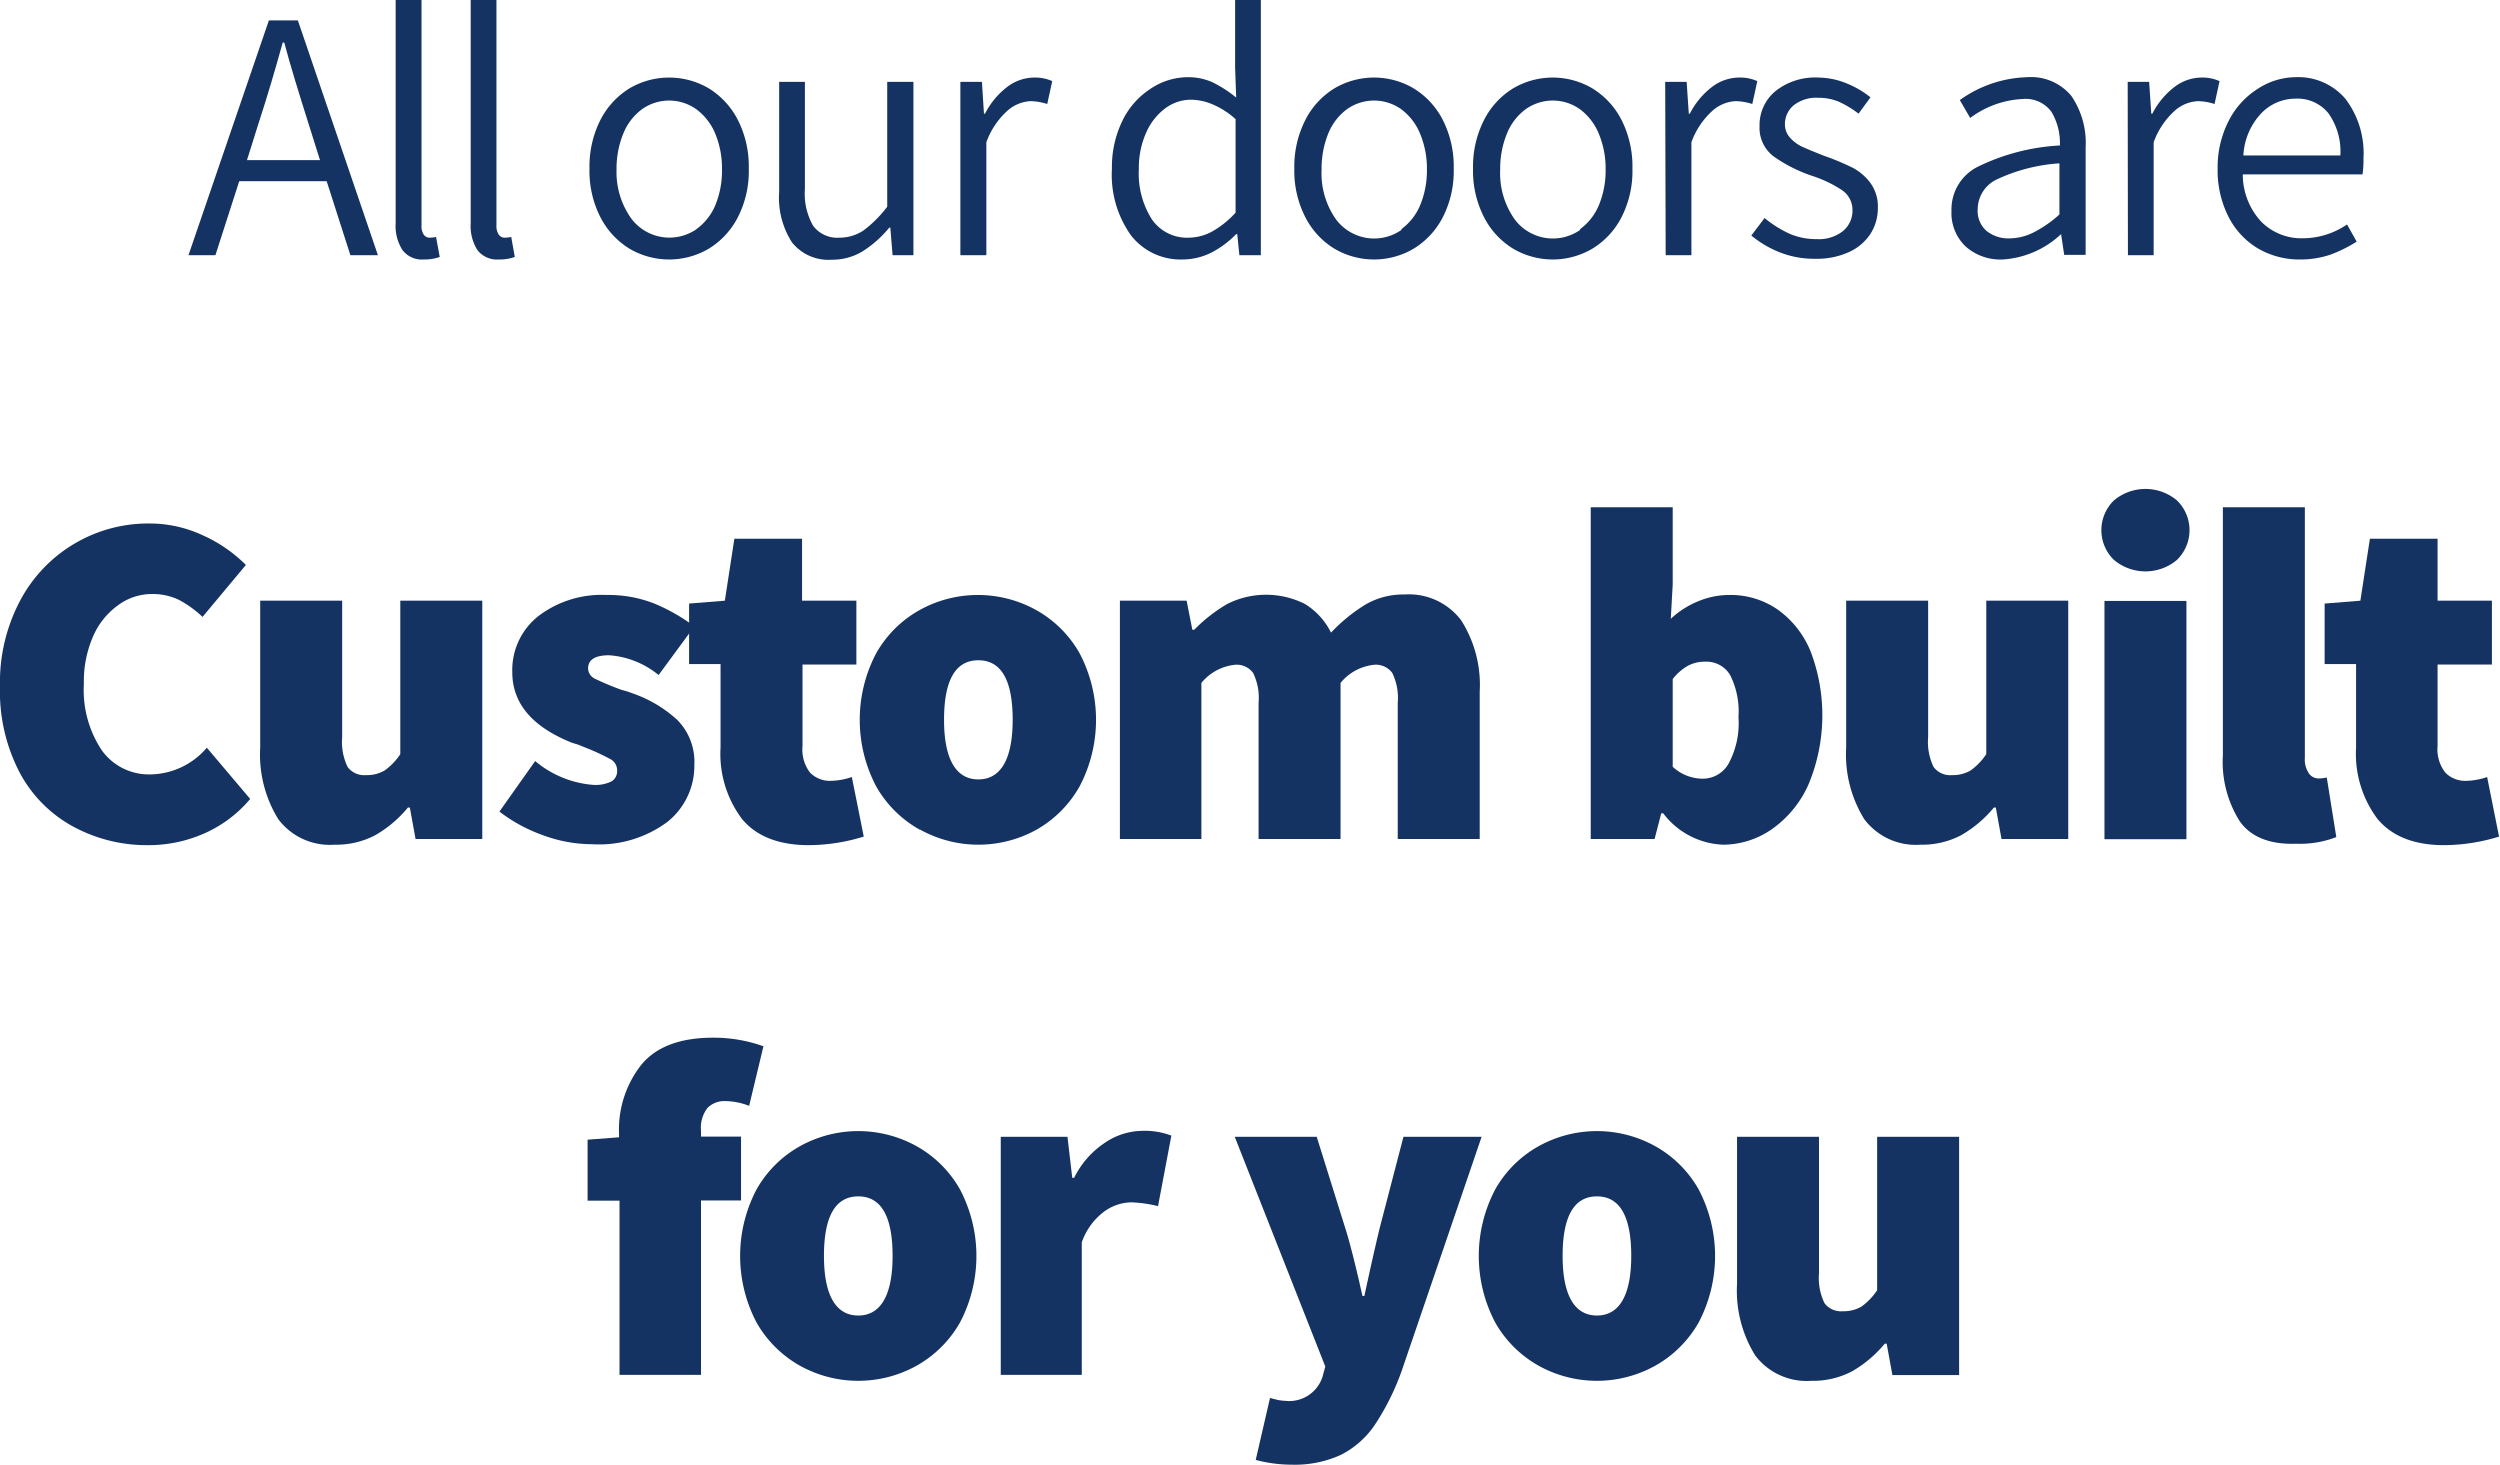 <svg xmlns="http://www.w3.org/2000/svg" viewBox="0 0 209.84 122.94"><defs><style>.cls-1{fill:#143262;}</style></defs><g id="Layer_2" data-name="Layer 2"><g id="Layer_1-2" data-name="Layer 1"><path class="cls-1" d="M27.42,15.21H20.08l-2,6.21H15.82L22.57,1.71H25l6.72,19.71H29.41Zm-.56-1.77-1-3.18c-.79-2.5-1.48-4.73-2-6.69h-.13q-1,3.63-2,6.69l-1,3.18Z"/><path class="cls-1" d="M33.79,21a3.74,3.74,0,0,1-.58-2.26V0h2.17V18.93a1.27,1.27,0,0,0,.19.77.59.59,0,0,0,.5.25,2.61,2.61,0,0,0,.53-.06l.31,1.68a3.91,3.91,0,0,1-1.33.21A2.05,2.05,0,0,1,33.79,21Z"/><path class="cls-1" d="M40.08,21a3.75,3.75,0,0,1-.57-2.26V0h2.16V18.93a1.26,1.26,0,0,0,.2.77.6.6,0,0,0,.49.25,3,3,0,0,0,.55-.06l.3,1.68a3.87,3.87,0,0,1-1.33.21A2.07,2.07,0,0,1,40.08,21Z"/><path class="cls-1" d="M52.83,20.87a6.67,6.67,0,0,1-2.44-2.65,8.51,8.51,0,0,1-.91-4.06,8.65,8.65,0,0,1,.91-4.08,6.7,6.7,0,0,1,2.44-2.66,6.57,6.57,0,0,1,6.67,0,6.7,6.7,0,0,1,2.44,2.66,8.65,8.65,0,0,1,.91,4.08,8.51,8.51,0,0,1-.91,4.06,6.67,6.67,0,0,1-2.44,2.65,6.57,6.57,0,0,1-6.67,0Zm5.63-1.64a4.76,4.76,0,0,0,1.58-2,7.58,7.58,0,0,0,.56-3,7.58,7.58,0,0,0-.56-3,4.85,4.85,0,0,0-1.58-2.05,3.93,3.93,0,0,0-4.59,0,4.74,4.74,0,0,0-1.56,2.05,7.76,7.76,0,0,0-.56,3A6.68,6.68,0,0,0,53,18.36a4,4,0,0,0,5.47.87Z"/><path class="cls-1" d="M66.48,20.35a6.93,6.93,0,0,1-1.08-4.24V6.87h2.16v9a5.42,5.42,0,0,0,.69,3.08,2.53,2.53,0,0,0,2.22,1,3.63,3.63,0,0,0,2-.6,9.93,9.93,0,0,0,2-2V6.87h2.2V21.42H74.92l-.19-2.31h-.09a9.41,9.41,0,0,1-2.26,2,4.92,4.92,0,0,1-2.57.69A3.91,3.91,0,0,1,66.48,20.35Z"/><path class="cls-1" d="M80.61,6.87h1.81l.17,2.67h.09a6.57,6.57,0,0,1,1.83-2.22,3.78,3.78,0,0,1,2.31-.81,3.46,3.46,0,0,1,1.5.3L87.9,8.73a4.77,4.77,0,0,0-1.38-.24,3.15,3.15,0,0,0-2,.84,6.56,6.56,0,0,0-1.73,2.61v9.48H80.61Z"/><path class="cls-1" d="M94.94,19.77a8.77,8.77,0,0,1-1.61-5.61,8.88,8.88,0,0,1,.87-4,6.6,6.6,0,0,1,2.33-2.68,5.64,5.64,0,0,1,3.13-1,5,5,0,0,1,2.1.42,10.22,10.22,0,0,1,2,1.29l-.09-2.52V0h2.16V21.42h-1.8l-.18-1.77h-.09a8,8,0,0,1-2.08,1.55,5.42,5.42,0,0,1-2.42.58A5.28,5.28,0,0,1,94.94,19.77Zm6.84-.36a7.87,7.87,0,0,0,1.93-1.56V10a6.91,6.91,0,0,0-1.86-1.21A4.8,4.8,0,0,0,100,8.37a3.63,3.63,0,0,0-2.23.75,5.09,5.09,0,0,0-1.59,2.07,7.26,7.26,0,0,0-.59,3,7.16,7.16,0,0,0,1.1,4.23,3.58,3.58,0,0,0,3.1,1.53A4.16,4.16,0,0,0,101.78,19.41Z"/><path class="cls-1" d="M112,20.87a6.6,6.6,0,0,1-2.44-2.65,8.51,8.51,0,0,1-.92-4.06,8.65,8.65,0,0,1,.92-4.08A6.63,6.63,0,0,1,112,7.42a6.55,6.55,0,0,1,6.66,0,6.65,6.65,0,0,1,2.45,2.66,8.65,8.65,0,0,1,.91,4.08,8.51,8.51,0,0,1-.91,4.06,6.62,6.62,0,0,1-2.45,2.65,6.55,6.55,0,0,1-6.66,0Zm5.63-1.64a4.74,4.74,0,0,0,1.57-2,7.58,7.58,0,0,0,.57-3,7.58,7.58,0,0,0-.57-3,4.84,4.84,0,0,0-1.57-2.05,3.93,3.93,0,0,0-4.59,0,4.74,4.74,0,0,0-1.56,2.05,7.76,7.76,0,0,0-.55,3,6.68,6.68,0,0,0,1.22,4.2,4,4,0,0,0,5.48.87Z"/><path class="cls-1" d="M127,20.87a6.6,6.6,0,0,1-2.44-2.65,8.51,8.51,0,0,1-.92-4.06,8.65,8.65,0,0,1,.92-4.08A6.63,6.63,0,0,1,127,7.42a6.55,6.55,0,0,1,6.66,0,6.65,6.65,0,0,1,2.45,2.66,8.65,8.65,0,0,1,.91,4.08,8.51,8.51,0,0,1-.91,4.06,6.62,6.62,0,0,1-2.45,2.65,6.55,6.55,0,0,1-6.66,0Zm5.63-1.64a4.74,4.74,0,0,0,1.57-2,7.58,7.58,0,0,0,.57-3,7.58,7.58,0,0,0-.57-3,4.84,4.84,0,0,0-1.57-2.05,3.93,3.93,0,0,0-4.59,0,4.74,4.74,0,0,0-1.56,2.05,7.76,7.76,0,0,0-.56,3,6.68,6.68,0,0,0,1.23,4.2,4,4,0,0,0,5.48.87Z"/><path class="cls-1" d="M139.77,6.87h1.8l.18,2.67h.09a6.57,6.57,0,0,1,1.83-2.22A3.78,3.78,0,0,1,146,6.51a3.46,3.46,0,0,1,1.5.3l-.42,1.92a4.77,4.77,0,0,0-1.38-.24,3.15,3.15,0,0,0-2,.84,6.56,6.56,0,0,0-1.73,2.61v9.48h-2.16Z"/><path class="cls-1" d="M149.49,21.22A8.76,8.76,0,0,1,147,19.77l1.11-1.47a9.52,9.52,0,0,0,2.1,1.32,5.59,5.59,0,0,0,2.28.45,3.24,3.24,0,0,0,2.22-.69,2.22,2.22,0,0,0,.78-1.74,2,2,0,0,0-.88-1.68,10.34,10.34,0,0,0-2.51-1.2,12.45,12.45,0,0,1-3.24-1.64,3,3,0,0,1-1.17-2.53A3.69,3.69,0,0,1,149,7.67a5.33,5.33,0,0,1,3.61-1.16A6.4,6.4,0,0,1,155,7a7.86,7.86,0,0,1,2,1.17L156,9.54a8.51,8.51,0,0,0-1.65-1,4.34,4.34,0,0,0-1.71-.33,3.05,3.05,0,0,0-2.1.64,2.06,2.06,0,0,0-.72,1.58,1.65,1.65,0,0,0,.44,1.14,3.18,3.18,0,0,0,1.06.77c.42.19,1,.43,1.77.73a22.68,22.68,0,0,1,2.4,1,4.46,4.46,0,0,1,1.5,1.28,3.37,3.37,0,0,1,.63,2.11,4,4,0,0,1-.61,2.15,4.22,4.22,0,0,1-1.8,1.54,6.43,6.43,0,0,1-2.81.57A7.88,7.88,0,0,1,149.49,21.22Z"/><path class="cls-1" d="M165,20.7a3.87,3.87,0,0,1-1.2-3A4,4,0,0,1,166,14a17.82,17.82,0,0,1,6.9-1.79,5.14,5.14,0,0,0-.7-2.81,2.68,2.68,0,0,0-2.42-1.09,8,8,0,0,0-4.41,1.59l-.87-1.5a10.16,10.16,0,0,1,5.64-1.92,4.4,4.4,0,0,1,3.72,1.57,7,7,0,0,1,1.2,4.34v9h-1.8L173,19.65H173a7.86,7.86,0,0,1-4.89,2.13A4.4,4.4,0,0,1,165,20.7Zm5.69-1.19A9.89,9.89,0,0,0,172.86,18V13.71a14.59,14.59,0,0,0-5.32,1.38A2.79,2.79,0,0,0,166,17.55a2.22,2.22,0,0,0,.75,1.84,2.93,2.93,0,0,0,1.92.62A4.63,4.63,0,0,0,170.69,19.51Z"/><path class="cls-1" d="M178.59,6.87h1.8l.18,2.67h.09a6.57,6.57,0,0,1,1.83-2.22,3.78,3.78,0,0,1,2.31-.81,3.46,3.46,0,0,1,1.5.3l-.42,1.92a4.77,4.77,0,0,0-1.38-.24,3.15,3.15,0,0,0-2,.84,6.56,6.56,0,0,0-1.73,2.61v9.48h-2.16Z"/><path class="cls-1" d="M198.3,14.64H188.25a5.83,5.83,0,0,0,1.58,4A4.77,4.77,0,0,0,193.32,20,6.6,6.6,0,0,0,197,18.84l.81,1.44a11.46,11.46,0,0,1-2.22,1.1,7.84,7.84,0,0,1-2.55.4,6.91,6.91,0,0,1-3.49-.91,6.54,6.54,0,0,1-2.49-2.66,8.58,8.58,0,0,1-.92-4.05,8.51,8.51,0,0,1,.92-4,6.77,6.77,0,0,1,2.41-2.68,5.87,5.87,0,0,1,3.18-1,5.2,5.2,0,0,1,4.22,1.82,7.55,7.55,0,0,1,1.51,5A8.2,8.2,0,0,1,198.3,14.64Zm-1.86-1.59a5.53,5.53,0,0,0-1-3.54,3.34,3.34,0,0,0-2.76-1.23,4,4,0,0,0-2.88,1.23,5.57,5.57,0,0,0-1.5,3.54Z"/><path class="cls-1" d="M6.18,69.4a11.08,11.08,0,0,1-4.5-4.5A14.7,14.7,0,0,1,0,57.62a14.66,14.66,0,0,1,1.74-7.3,12.16,12.16,0,0,1,10.82-6.38,10.57,10.57,0,0,1,4.48,1,12.15,12.15,0,0,1,3.6,2.48L17,51.78A9.1,9.1,0,0,0,15,50.34a5.11,5.11,0,0,0-2.24-.48,4.75,4.75,0,0,0-2.82.92A6.28,6.28,0,0,0,7.82,53.4a9.45,9.45,0,0,0-.78,4A9.11,9.11,0,0,0,8.56,63a4.86,4.86,0,0,0,4.08,2,6.32,6.32,0,0,0,4.72-2.24L21,67.06a10.62,10.62,0,0,1-3.82,2.88,11.61,11.61,0,0,1-4.74,1A13,13,0,0,1,6.18,69.4Z"/><path class="cls-1" d="M23.36,68.76a10.32,10.32,0,0,1-1.52-6V50.42h6.88V61.86a4.84,4.84,0,0,0,.46,2.52,1.73,1.73,0,0,0,1.54.68,2.91,2.91,0,0,0,1.58-.4,5.18,5.18,0,0,0,1.3-1.36V50.42h6.88v20h-5.6l-.48-2.64h-.16A9.91,9.91,0,0,1,31.5,70.1a7,7,0,0,1-3.42.8A5.41,5.41,0,0,1,23.36,68.76Z"/><path class="cls-1" d="M45.62,70.12a13.23,13.23,0,0,1-3.7-2l3-4.24a8.59,8.59,0,0,0,4.88,2,3,3,0,0,0,1.54-.3,1,1,0,0,0,.46-.9,1.07,1.07,0,0,0-.64-1,19,19,0,0,0-2.2-1l-.44-.18L48,62.34q-5-2-5-5.92a5.76,5.76,0,0,1,2.18-4.7,8.77,8.77,0,0,1,5.74-1.78,10.49,10.49,0,0,1,4,.72,15.3,15.3,0,0,1,3.36,1.92l-3,4.08A7.33,7.33,0,0,0,51.12,55c-1.17,0-1.76.37-1.76,1.12A1,1,0,0,0,50,57a23.34,23.34,0,0,0,2.16.9,9.5,9.5,0,0,1,1,.32,10.79,10.79,0,0,1,3.68,2.2,5,5,0,0,1,1.44,3.8A6,6,0,0,1,56,69a9.62,9.62,0,0,1-6.32,1.86A11.88,11.88,0,0,1,45.62,70.12Z"/><path class="cls-1" d="M62.28,68.74a9.1,9.1,0,0,1-1.8-6v-7H57.84V50.66l3-.24.8-5.2h5.68v5.2h4.56v5.36H67.36v6.84A3.16,3.16,0,0,0,68,64.86a2.33,2.33,0,0,0,1.74.68,5.72,5.72,0,0,0,1.76-.32l1,5a15.85,15.85,0,0,1-4.72.72Q64.07,70.9,62.28,68.74Z"/><path class="cls-1" d="M77.2,69.64A9.55,9.55,0,0,1,73.54,66a12,12,0,0,1,0-11.16A9.48,9.48,0,0,1,77.2,51.2a10.08,10.08,0,0,1,9.76,0,9.48,9.48,0,0,1,3.66,3.64,12,12,0,0,1,0,11.16A9.55,9.55,0,0,1,87,69.64a10.08,10.08,0,0,1-9.76,0ZM85,60.42q0-5-2.88-5t-2.88,5c0,3.3,1,5,2.88,5S85,63.72,85,60.42Z"/><path class="cls-1" d="M94,50.42h5.6l.48,2.44h.16A13.12,13.12,0,0,1,103,50.7a7.25,7.25,0,0,1,6.54,0,5.87,5.87,0,0,1,2.18,2.4,14.06,14.06,0,0,1,2.9-2.36,6.28,6.28,0,0,1,3.26-.84,5.49,5.49,0,0,1,4.76,2.16,10.09,10.09,0,0,1,1.56,6V70.42h-6.88V59a4.79,4.79,0,0,0-.46-2.52,1.71,1.71,0,0,0-1.54-.68,4.2,4.2,0,0,0-2.8,1.52V70.42h-6.88V59a4.79,4.79,0,0,0-.46-2.52,1.71,1.71,0,0,0-1.54-.68,4.2,4.2,0,0,0-2.8,1.52V70.42H94Z"/><path class="cls-1" d="M139.6,68.26h-.16l-.56,2.16h-5.36V42.58h6.88v6.48l-.16,2.88a7.51,7.51,0,0,1,2.32-1.48,6.78,6.78,0,0,1,2.6-.52,6.92,6.92,0,0,1,4.1,1.26A8,8,0,0,1,152,54.74a15.09,15.09,0,0,1-.2,11.1,9.07,9.07,0,0,1-3.08,3.76,7.2,7.2,0,0,1-4.08,1.3A6.61,6.61,0,0,1,139.6,68.26Zm5.5-4.18a7.17,7.17,0,0,0,.82-3.9,6.78,6.78,0,0,0-.7-3.52,2.31,2.31,0,0,0-2.1-1.12,3,3,0,0,0-1.44.34A4.33,4.33,0,0,0,140.4,57v7.36a3.72,3.72,0,0,0,2.56,1A2.49,2.49,0,0,0,145.1,64.08Z"/><path class="cls-1" d="M156.48,68.76a10.32,10.32,0,0,1-1.52-6V50.42h6.88V61.86a4.84,4.84,0,0,0,.46,2.52,1.73,1.73,0,0,0,1.54.68,2.94,2.94,0,0,0,1.58-.4,5.34,5.34,0,0,0,1.3-1.36V50.42h6.88v20H168l-.48-2.64h-.16a10.06,10.06,0,0,1-2.74,2.32,7.05,7.05,0,0,1-3.42.8A5.41,5.41,0,0,1,156.48,68.76Z"/><path class="cls-1" d="M177.44,47a3.48,3.48,0,0,1,0-5,4.11,4.11,0,0,1,5.28,0,3.48,3.48,0,0,1,0,5,4.11,4.11,0,0,1-5.28,0Zm-.8,3.44h6.88v20h-6.88Z"/><path class="cls-1" d="M188,68.94a9.34,9.34,0,0,1-1.42-5.56V42.58h6.88v21a2.11,2.11,0,0,0,.34,1.34,1,1,0,0,0,.78.42,3.11,3.11,0,0,0,.72-.08l.8,5a8.38,8.38,0,0,1-3.36.56C190.5,70.9,188.92,70.24,188,68.94Z"/><path class="cls-1" d="M199.56,68.74a9.1,9.1,0,0,1-1.8-6v-7h-2.64V50.66l3-.24.8-5.2h5.68v5.2h4.56v5.36h-4.56v6.84a3.16,3.16,0,0,0,.66,2.24,2.33,2.33,0,0,0,1.74.68,5.72,5.72,0,0,0,1.76-.32l1,5a15.85,15.85,0,0,1-4.72.72Q201.36,70.9,199.56,68.74Z"/><path class="cls-1" d="M59.38,93a2.72,2.72,0,0,0-.54,1.92v.48H62.2v5.36H58.84v14.64H52V100.78H49.32V95.66l2.64-.2v-.28a8.79,8.79,0,0,1,1.88-5.82c1.25-1.51,3.27-2.26,6-2.26a12.42,12.42,0,0,1,4.24.72l-1.2,5a5.73,5.73,0,0,0-2-.4A2,2,0,0,0,59.38,93Z"/><path class="cls-1" d="M67.16,114.64A9.55,9.55,0,0,1,63.5,111a12,12,0,0,1,0-11.16,9.48,9.48,0,0,1,3.66-3.64,10.08,10.08,0,0,1,9.76,0,9.48,9.48,0,0,1,3.66,3.64,12,12,0,0,1,0,11.16,9.55,9.55,0,0,1-3.66,3.64,10.08,10.08,0,0,1-9.76,0Zm7.76-9.22q0-5-2.88-5t-2.88,5c0,3.3,1,5,2.88,5S74.92,108.72,74.92,105.42Z"/><path class="cls-1" d="M84,95.42h5.6L90,98.86h.16a7.49,7.49,0,0,1,2.58-2.94,5.68,5.68,0,0,1,3.1-1,6.26,6.26,0,0,1,2.48.4l-1.12,5.92a10.65,10.65,0,0,0-2.24-.32,3.94,3.94,0,0,0-2.34.82,5.44,5.44,0,0,0-1.82,2.54v11.12H84Z"/><path class="cls-1" d="M105.4,122.54l1.2-5.2.54.14a3.7,3.7,0,0,0,.74.1,2.93,2.93,0,0,0,3.12-2l.24-.88-7.6-19.28h6.88l2.4,7.68c.32,1,.71,2.52,1.16,4.44.13.61.23,1,.28,1.24h.16c.48-2.24.91-4.14,1.28-5.68l2-7.68h6.56l-6.72,19.68a20.8,20.8,0,0,1-2.26,4.52,7.58,7.58,0,0,1-2.84,2.5,9.3,9.3,0,0,1-4.1.82A11.91,11.91,0,0,1,105.4,122.54Z"/><path class="cls-1" d="M129.16,114.64A9.55,9.55,0,0,1,125.5,111a12,12,0,0,1,0-11.16,9.48,9.48,0,0,1,3.66-3.64,10.08,10.08,0,0,1,9.76,0,9.48,9.48,0,0,1,3.66,3.64,12,12,0,0,1,0,11.16,9.55,9.55,0,0,1-3.66,3.64,10.08,10.08,0,0,1-9.76,0Zm7.76-9.22q0-5-2.88-5t-2.88,5c0,3.3,1,5,2.88,5S136.92,108.72,136.92,105.42Z"/><path class="cls-1" d="M147.32,113.76a10.32,10.32,0,0,1-1.52-6V95.42h6.88v11.44a4.84,4.84,0,0,0,.46,2.52,1.73,1.73,0,0,0,1.54.68,2.94,2.94,0,0,0,1.58-.4,5.34,5.34,0,0,0,1.3-1.36V95.42h6.88v20h-5.6l-.48-2.64h-.16a10.06,10.06,0,0,1-2.74,2.32,7.05,7.05,0,0,1-3.42.8A5.41,5.41,0,0,1,147.32,113.76Z"/></g></g></svg>
